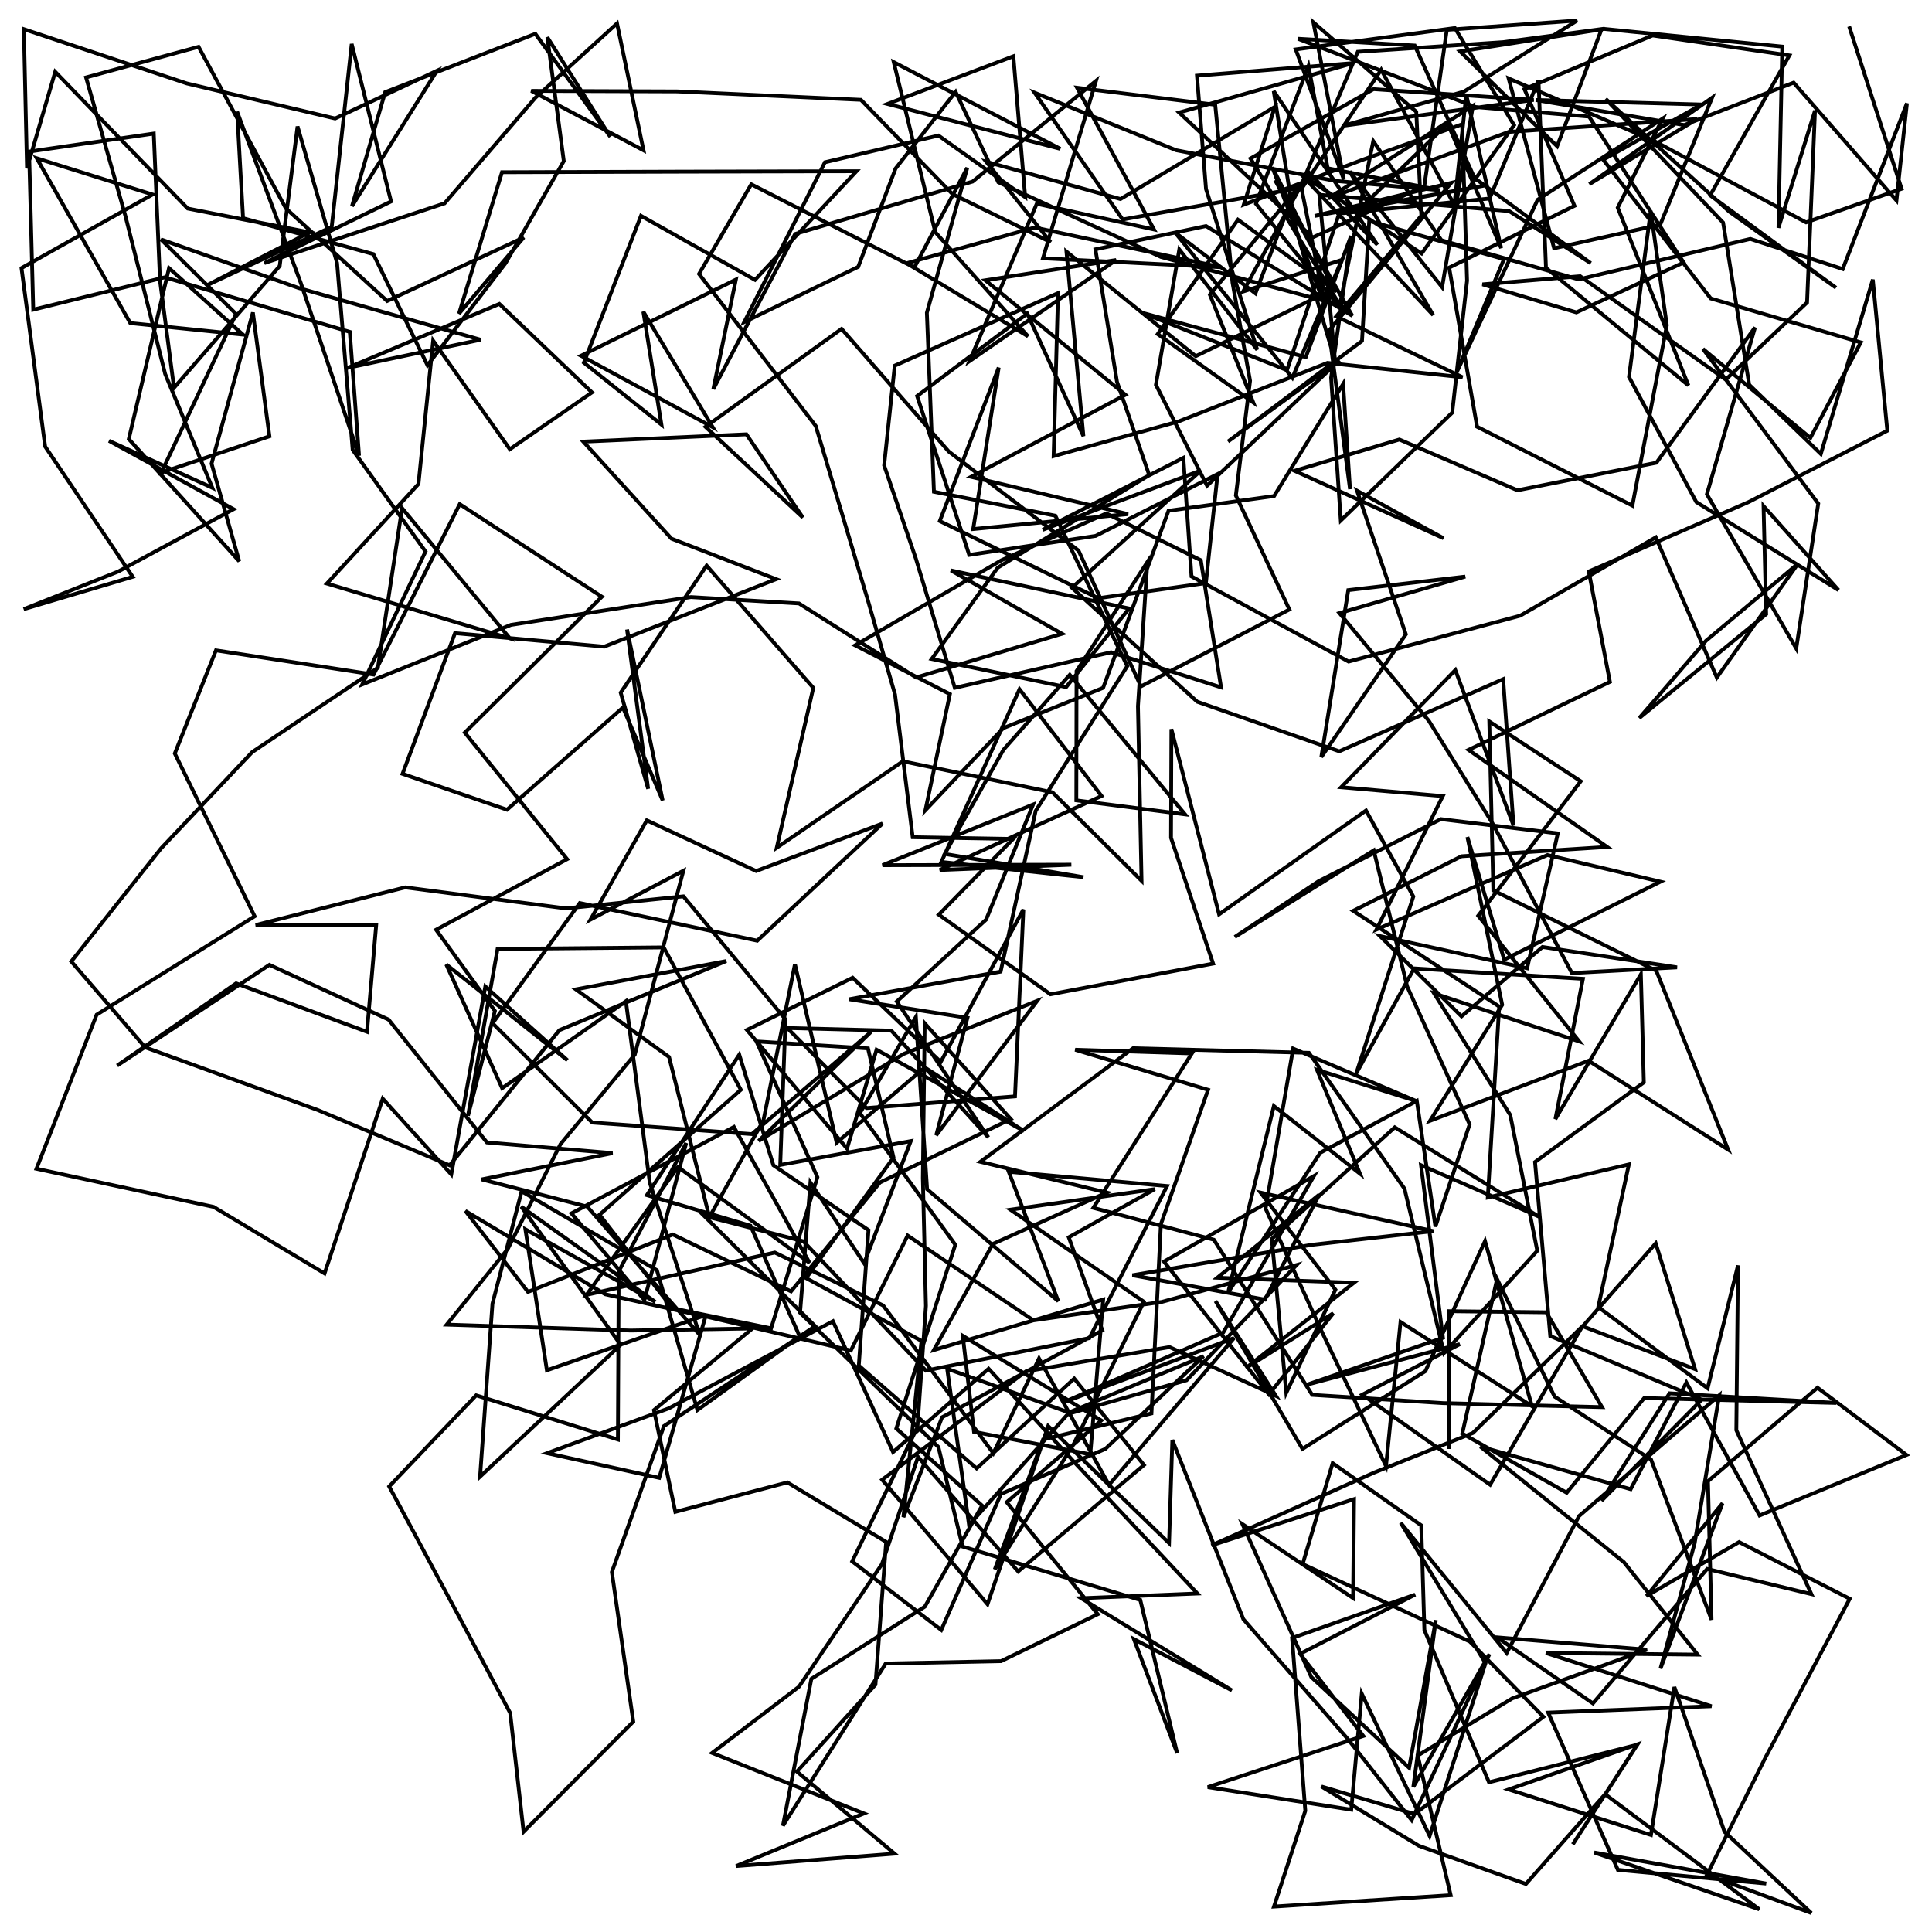 <svg xmlns="http://www.w3.org/2000/svg" width="1024" height="1024">
  <title>pen-svg file</title>
  <desc>code generated svg file</desc>
  <g id="g1" transform="scale(1,1) translate(0,0)">
    <path  fill="none" stroke="#000000" stroke-width="2" d="M768 768 768 694.96 819.57 695.55 849.1 745.82 764.78 743.68 695.5 739.32 643.37 657.08 579.49 640.18 631.73 558.33 569.87 556.38 640.3 577.6 615.28 648.88 610.3 749.14 552.82 762.98 527.25 831.83 568.95 765.64 606.3 689.97 535.55 641.16 612.04 630.29 566.46 655.79 584.28 705.12 499.31 751.2 478.83 804.11 488.4 710.7 427.27 677.42 473.59 613.51 460.05 555.67 400.94 551.98 433.25 623.93 408.71 704.05 356.34 693.4 317.76 643.84 392.67 577.6 351.78 502.14 263.72 502.96 248.06 591.34 262.31 535.81 231.15 492.79 300.59 455.38 246.36 388.3 319 316.28 243.67 267.21 198.02 357.52 114.47 344.7 92.64 399.36 134.98 485.66 51.21 537.81 19.32 619.46 113.18 639.66 172.03 674.94 202.85 582.3 239.19 622.45 257.23 522.85 300.75 561.95 236.54 511.19 266.16 576.77 331.74 530.67 344.38 626.82 370.79 707.42 311.26 639.54 255.28 625.11 324.68 611.18 258.09 605.52 205.95 540.39 142.8 511.38 62.07 564.78 125.15 521.21 194.51 546.86 199.39 490.3 135.48 490.3 214.79 470.34 299.98 481.48 362.22 475.09 416.32 540.25 413.54 617.43 482.74 604.81 458 669.54 429.54 626.78 424.05 695.75 497.38 766.95 510.19 819.71 604.38 848.03 623.92 929.21 600.99 868.75 652.94 895.94 573.03 847.09 634.66 844.59 570.64 776.3 523.98 725.47 473.35 769.63 441.47 700.3 354.48 746.46 290 770.21 349.4 783.28 373.9 697.82 320.77 685.98 246.69 641.83 279.84 684.73 356.63 654.32 419.27 684.46 466.38 626.74 535.75 593.12 490.11 542.36 489.13 624.3 490.76 692.16 486.26 756.43 451.68 827.56 498.9 863.91 530.52 791.84 585.81 768 637.91 718.82 566.81 748.55 513.62 808.29 502.02 725.47 567.47 748.99 628.91 731.56 687.21 670.49 615.76 690.05 547.77 699.83 481.07 654.87 450.99 715.79 372.8 697.47 289.86 726.28 278.46 651.56 347.31 690.03 276.29 639.56 328.97 712.78 254.44 782.65 261.01 690.98 276.46 631.42 348.17 673.24 369.64 747.36 423.86 708.34 397.78 649.66 342.86 633.44 391.83 559.01 409.91 617.6 460.31 651.98 455.18 723.78 517.63 778.27 569.36 730.69 606.32 776.48 539.65 832.88 486.57 772.18 467.43 829.03 423.42 894.04 377.45 929.08 457.9 961.18 390.15 989.05 474.14 982.49 422.39 938.98 464.01 892.91 469.69 817.23 417.34 785.72 357.94 801.31 346.6 747.41 398.81 704.12 334.28 705.22 236.76 702.08 269.14 661.94 297.07 606.41 336.44 558.98 362.2 461.53 312.97 487.42 342.82 434.81 400.79 461.66 467.76 436.48 401.36 498.59 307.3 478.63 261.08 542.35 313.9 594.97 398.52 601.09 461.71 546.85 402.08 604.72 478.98 558.58 549.74 530.45 496.21 601.71 512.76 539.47 450.12 529.62 530.35 514.98 548.91 429.82 597.47 353.08 559.35 273.33 495.01 260.64 491.26 165.75 512.68 88.92 484.62 141.76 398.2 97.68 370.5 145.19 432.38 225.79 460.06 318.38 474.39 368.12 483.75 443.74 536.97 444.66 497.58 484.78 556.75 526.99 642.98 510.73 620.66 444.09 620.86 386.45 646.14 484.62 724.02 429.6 749.1 475.18 718.87 568.86 749.51 513.27 838.99 518.79 824.38 593.13 869.69 516.42 871.26 573.7 813.59 615.89 821.66 708.12 901.96 741.84 848.86 795.4 884.89 738.5 973.22 743.59 871.46 741 830.39 791.17 775.05 759.8 793.47 677.92 823.93 740.2 875.12 773.64 907.15 858.48 905.25 785.08 963.32 735.53 1010.5 771.14 932.62 803.24 893.82 732.76 864.29 789.3 784.63 766.74 860.69 827.96 899.8 876.99 819.36 876.12 907.14 904.34 820.56 907.74 857.5 991.07 936.13 998.34 844.96 981.87 932.46 1011.99 850.75 950.97 808.76 998.54 752.03 978.31 700.38 946.88 749.77 961.48 818.04 909.94 779.08 870.08 690.44 828.99 706.34 775.51 753.29 808.46 754.96 863.93 789.19 944.65 867.81 924.75 833.61 977.55 867.82 924.56 799.65 948.46 875.04 972.58 887.47 894.16 914.03 970.91 960.02 1013.93 904.75 993.62 935.54 931.9 980.41 847.38 921.78 817.33 872.67 845.94 912.96 796.76 880.07 884.43 898.2 817.96 911.23 739.55 836.94 803.51 798.58 876.11 742.42 807.12 787.35 881.54 757.73 973.1 721.76 897.68 716.19 959.18 640.16 947.22 722.58 920.11 689.06 876.58 750.08 845.17 684.84 868.18 691.84 959.77 675.23 1010.54 768.89 1004.5 751.43 930.47 801.52 900.19 872.91 874.35 793.5 867.84 844.29 902.83 904.82 831.56 960.08 844.91 920.29 758.02 921.16 670.7 905.07 735.82 847.11 692.78 863.33 617.17 788.56 634.69 794.59 533.47 717.25 482.77 774.62 453.84 851.8 448.9 778.35 397.46 853.28 361.41 842.09 302.89 926.83 266.08 1000.32 228.29 992.63 148.2 965.08 240.59 927.12 203.93 913.27 117.96 851.02 52.41 916.56 112.17 973.13 152.51 906.42 103.52 948.41 29.36 875.94 18.78 807.97 47.23 834.51 109.1 768.08 141.84 782.88 226.18 865.19 267.99 883.45 172.4 874.9 111.75 863.4 199.79 899.08 266.09 974.42 312.73 934.72 268.24 936.09 325.53 868.86 380.56 904.2 339.63 953 298.74 909.96 359.12 877.59 284.81 805.73 326.33 714.81 350.65 631.52 305.52 627.2 242.68 552.64 280.82 636.56 249.32 568.14 311.5 634.58 371.94 709.87 398.21 796.71 359.96 802.18 437.53 771.35 355.15 710.84 417.25 764.7 421.95 729.54 492.67 820.19 453.19 880.08 467.32 797.25 508.62 777.75 443.63 796.19 532.58 757.93 594.06 841.95 562.21 915.96 609.34 877.86 514.5 791.49 471.93 789.35 382.4 837.82 414.08 783.47 485.37 836.98 551.95 760.07 526.47 800.47 591 814.78 662.95 765.33 717.18 744.41 630.01 693.76 558.02 600.57 555.58 519.63 615.78 586.57 632.08 526.21 659.33 494.95 715.57 584.7 688.8 577.87 770.84 516.24 758.9 510.29 708.01 583.69 752.88 533.59 796.19 581.84 855.57 530.58 880.45 469.46 881.7 414.97 967.66 430.04 889.82 490.18 851.58 520.54 797.98 475.07 757.11 506.33 659.72 455.77 589.98 485.43 539.04 491.38 630.3 560.9 689.63 534.65 621.05 618.57 628.62 577.37 709.25 490.74 726.45 425.79 657.9 373.22 644.45 432.08 702.91 351.88 755.87 324.3 833.21 335.65 912.51 277.51 970.86 270.4 907.91 244.1 858.36 206.27 787.86 252.39 739.56 327.5 762.98 327.92 673.94 363.7 605.8 341.54 689.03 302.87 643.12 388.99 597.31 429.07 669.31 359.34 618.55 310.88 686.3 410.68 663.87 468.09 691.93 526.49 770.24 550.7 720.02 587.79 787.01 654.06 709.2 563.07 743.53 648.32 706.31 696.41 623.32 616.92 668.66 672.58 739.09 706.66 696.06 660.28 725.16 717.63 679.89 645.2 677.24 699.27 633.14 670.44 688.81 600.22 675.91 694.99 659.81 759.72 652.52 668.12 632.1 707.81 683.55 681.75 738.21 674.09 656.64 739.27 597.51 815.54 644.78 753.17 617.57 764.79 709.08 692.68 733.92 773.74 712.44 722.06 739.22 789.79 786.92 838.3 703.65 877.57 659 898.41 725.66 838.75 702.94 780.63 759.52 728.41 780.46 642.05 819.1 717.67 794.58 717.18 847.03 658.54 807.84 695.05 888.91 746.86 936.95 761.01 858.67 749.1 947.08 789.46 876.67 748.21 964.71 714.45 921.81 659.01 858.21 621.36 763.24 619.63 817.86 555.55 755.85 523.4 850.27 467.56 784.29 543.77 726.85 619.89 713.99 676.25 739.84 644.26 689.59 690.34 767.96 755.49 726.75 787.09 657.82 811.97 745.31 742.31 700.68 734.61 777.04 700.25 705.09 670.79 640.58 685.39 555.76 750.79 583.63 698.03 566.99 720.79 622.04 675.17 586.21 650.92 685.04 699.79 610.97 750.94 583.49 760.8 650.12 778.93 595.93 745.84 522.86 728.12 450.72 654.47 496.63 698.99 466.99 763.69 434.16 825.66 441.71 809.4 513.18 731.43 496.16 774.63 538.68 817.56 501.92 888.86 512.71 833.13 515.73 790.91 436.1 757.31 382.04 709.94 324.95 776.63 305.61 714.62 312.78 700.33 401.23 745.14 336.2 719.24 260.07 765.12 285.27 686.14 249.55 741.7 232.96 804.28 259.86 877.93 245.26 930.19 173.57 904.69 261.96 952.05 343.69 963.71 266.9 902.61 184.94 959.55 232.09 986.26 181.48 906.73 158.18 849.73 84.66 901.94 55.39 813.98 53 892.67 66.27 950.68 43.79 1005.17 106.22 1010.72 54.74 976.69 142.58 927.72 126.63 836.72 148.08 763.97 127.31 727.86 74.79 710.13 161.62 662.81 84 728 47.24 812.91 52.95 711.93 66.65 775.9 48.55 835.89 10.89 766.85 15.81 754.91 98.68 695.77 125.85 624.95 59.65 717.26 33.43 634.42 40.09 639.22 100.22 666.35 185.37 625.05 132.21 612.65 203.97 639.75 257.44 709.95 190.94 650.86 234.02 721.89 180.72 725.71 117.13 797.12 137.35 772.19 197.07 814.97 105.87 881.19 62.89 857.43 110.08 894.87 204.24 819.4 141.98 815.43 42.57 789.52 105.22 709.78 113.2 682.13 196.2 605.24 165.74 692.1 189.3 716.09 125.06 705.51 200.2 710.64 275.87 769.7 218.73 777.57 148.77 774.98 65.86 722.21 84.69 659.22 108.48 675.71 56.63 593.87 105.49 522.69 85.69 556.83 128.3 504.89 102.91 456.32 52.91 358.9 48.44 281.59 48.16 341.07 79.67 327.04 12.41 283.75 51.8 235.64 107.77 140.12 139.42 207.27 106.78 186.4 23.29 175.81 120.26 110 151.05 164.11 123.15 99.51 110.53 29.26 38.04 14.3 89.2 12.64 15.45 99.03 44.21 177.63 62.79 231.59 37.48 186.57 109.26 204.15 48.84 283.74 17.91 323.48 72.49 290.11 19.76 298.82 85.38 268 139.42 226.58 193.6 197.88 134.67 128.83 115.64 125.69 59.21 159.44 150 190.3 241.51 185.4 175.9 87.36 146.98 17.62 164.13 15.41 80.35 81.49 70.79 84.8 148.74 92.22 205.54 148.24 140.99 157.71 67.02 178.65 139.38 186.93 238.45 225.54 292.31 192 362.77 270.82 331.19 366.21 316.46 423.48 319.83 485.57 359.07 562.9 335.91 504.02 302.33 598.45 322.5 565.09 364.17 493.82 349.26 528.81 300.87 609.11 251.83 592.03 202.35 580.6 132.14 639.22 119.81 716.75 167.38 675.8 95.49 708.45 154.48 656.15 116.45 613.6 177.08 664.25 213.31 641.26 156.19 690.2 96.86 719.66 27.46 796.76 22.34 848.91 15.4 825.3 77.49 773.89 27.25 850.19 15.32 944.63 24.69 942.63 120.72 961.99 58.63 957.78 160.34 914.67 201.19 837.53 146.41 785.73 150.71 835.52 165.57 892.36 139.12 842.24 61.8 782.1 56.71 687.99 20.55 749.84 24.13 781.53 94.36 843.13 139.48 799.82 111.86 699.28 103.24 707.62 191.25 686.53 120.24 675.1 48.27 730.05 129.75 693.49 91.13 658.88 154.52 711.16 137.77 684.99 200.24 622.75 123.17 665.41 155.49 686.64 99.99 595.04 116.33 548.35 49.11 623.38 79.61 707.68 95.87 763.12 100.79 703.71 89.19 693.53 34.92 665.68 108.01 709.07 161.36 615.3 136.18 529.12 96.58 506.51 48.68 474.66 89.34 454.86 141.45 394.46 170.71 437.23 86.01 497.42 71.84 543.38 104.5 537.1 29.82 470.39 55.09 561.98 78.87 473.7 32.91 495.7 123 544.85 178.25 480.54 139.53 548.42 120.59 647.47 141.64 552.77 136.91 580.89 42.86 515.49 96.24 421.44 124.01 378.08 206.21 390.03 148.2 307.95 188.56 377.76 226.42 340.97 165.18 350.56 225.02 309.47 192.22 339.73 114.39 400.18 148.34 453.96 90.75 360.77 90.98 266.06 91.28 243.28 166.23 277.57 125.87 205.21 159.53 151.53 110.45 105.25 24.82 45.61 41.03 66.51 114.64 87.54 198.22 112.53 258.53 57.75 233.64 123.8 269.87 62.63 302.93 12.55 322.88 70.35 305.72 23.92 236.67 11.39 142.08 80.86 103.09 19.47 83.88 69.05 171.24 128.78 177.35 89.58 142.11 68.26 232.71 126.79 297.45 112.13 245.74 134.04 165.63 142.82 231.26 85.5 250.49 125.12 166.41 85.33 126.88 158.05 152.56 254.73 180.06 184.24 194.99 264.67 161.09 313.75 207.98 270.24 238.12 229.58 180.57 221.8 256.53 173.27 309.28 270.26 338.35 213.11 269.32 200.28 353.97 133.66 398.63 85.34 449.68 37.78 509.6 76.94 555.11 168.28 588.27 238.31 617.64 296.49 546 384.93 509.38 305.23 524.39 354.61 560.2 375.99 645.11 404.65 593.77 421.34 511.04 443.44 605.65 490.16 565.79 542.81 599.51 464.59 556.37 448.95 608.76 395.89 545.89 451.92 518.23 498.6 562.85 542.41 482.07 537.97 581.11 459.27 587.3 417.26 544.86 472.44 546.26 523.84 602.82 475.33 530.83 522.66 487.41 547.55 426.43 467.75 458.57 567.83 458.31 498.08 461.13 583.85 421.89 540.36 365.31 498.94 456.85 574.26 464.93 500.74 452.6 531.87 397.36 567.01 357.66 628.11 431.63 570.47 424.21 570.59 355.68 608.14 297.86 603.14 374.28 605.04 466.81 557.86 419.96 478.54 403.5 411.69 449.32 431.06 364.57 374.53 299.77 328.98 367.13 343.52 418.09 332.35 333.63 351.23 424.25 330.17 375.01 268.71 429.17 213.36 410.15 241.17 335.57 320.25 342.73 411.4 306.96 355.91 285.5 309.17 234.09 395.62 230.2 425.52 274.27 373.92 226.23 446.07 174.32 502.88 239.34 571.64 291.81 604.71 363.81 683.4 323.05 655.03 262.61 662.57 201.82 653.25 149.8 644.09 55.51 570.85 46.48 611.64 121.62 549.5 107.99 513.83 191.43 591.57 137.82 522.27 148.56 596.51 209.26 514.71 252.73 597.93 272.48 515.81 280.41 529.32 194.82 498.1 276.17 582.12 317.06 639.14 309.05 645.36 251.28 580.71 284.03 513.7 294.11 486.1 209.91 544.46 166.22 574.23 231.15 565.24 133.35 633.78 188.78 706.98 153.16 674.34 88.62 702.36 162.36 689.88 100.03 732.08 36.97 770.85 108.68 777.15 50.15 795.65 131.51 767.32 65.56 720.95 110.45 787.28 98.27 696.89 114.44 769.17 96.92 704.34 175.37 715.54 259.27 711.88 203.56 675.29 262.92 619.34 270.71 584.67 364.57 531.75 385.94 490.49 429.43 503.46 367.89 453.23 342.03 530.77 296.94 586.38 272.12 636.46 296.93 647.19 364.3 588.92 345.73 506.08 364.56 485.45 296.12 468.61 246.69 474.22 193.81 560.77 155.36 558.43 241.75 624.68 223.37 703.61 192.34 775.18 199.95 708.24 167.7 753.34 114.33 750.65 59.21 696.11 11.82 712.26 95.12 686.77 26.2 771.11 14.86 802.5 66.32 753.5 134.35 689.84 92.62 759.6 166.99 715.32 90.82 764.35 152.2 780.68 56.06 704.02 105.11 799.65 69.92 899.58 63.09 842.37 97.61 907.42 51.82 879.97 119.06 823.7 131.59 799.61 41.56 876.52 74.59 957.26 117.86 1007.89 100.06 980.09 13.99" />
  </g>
</svg>